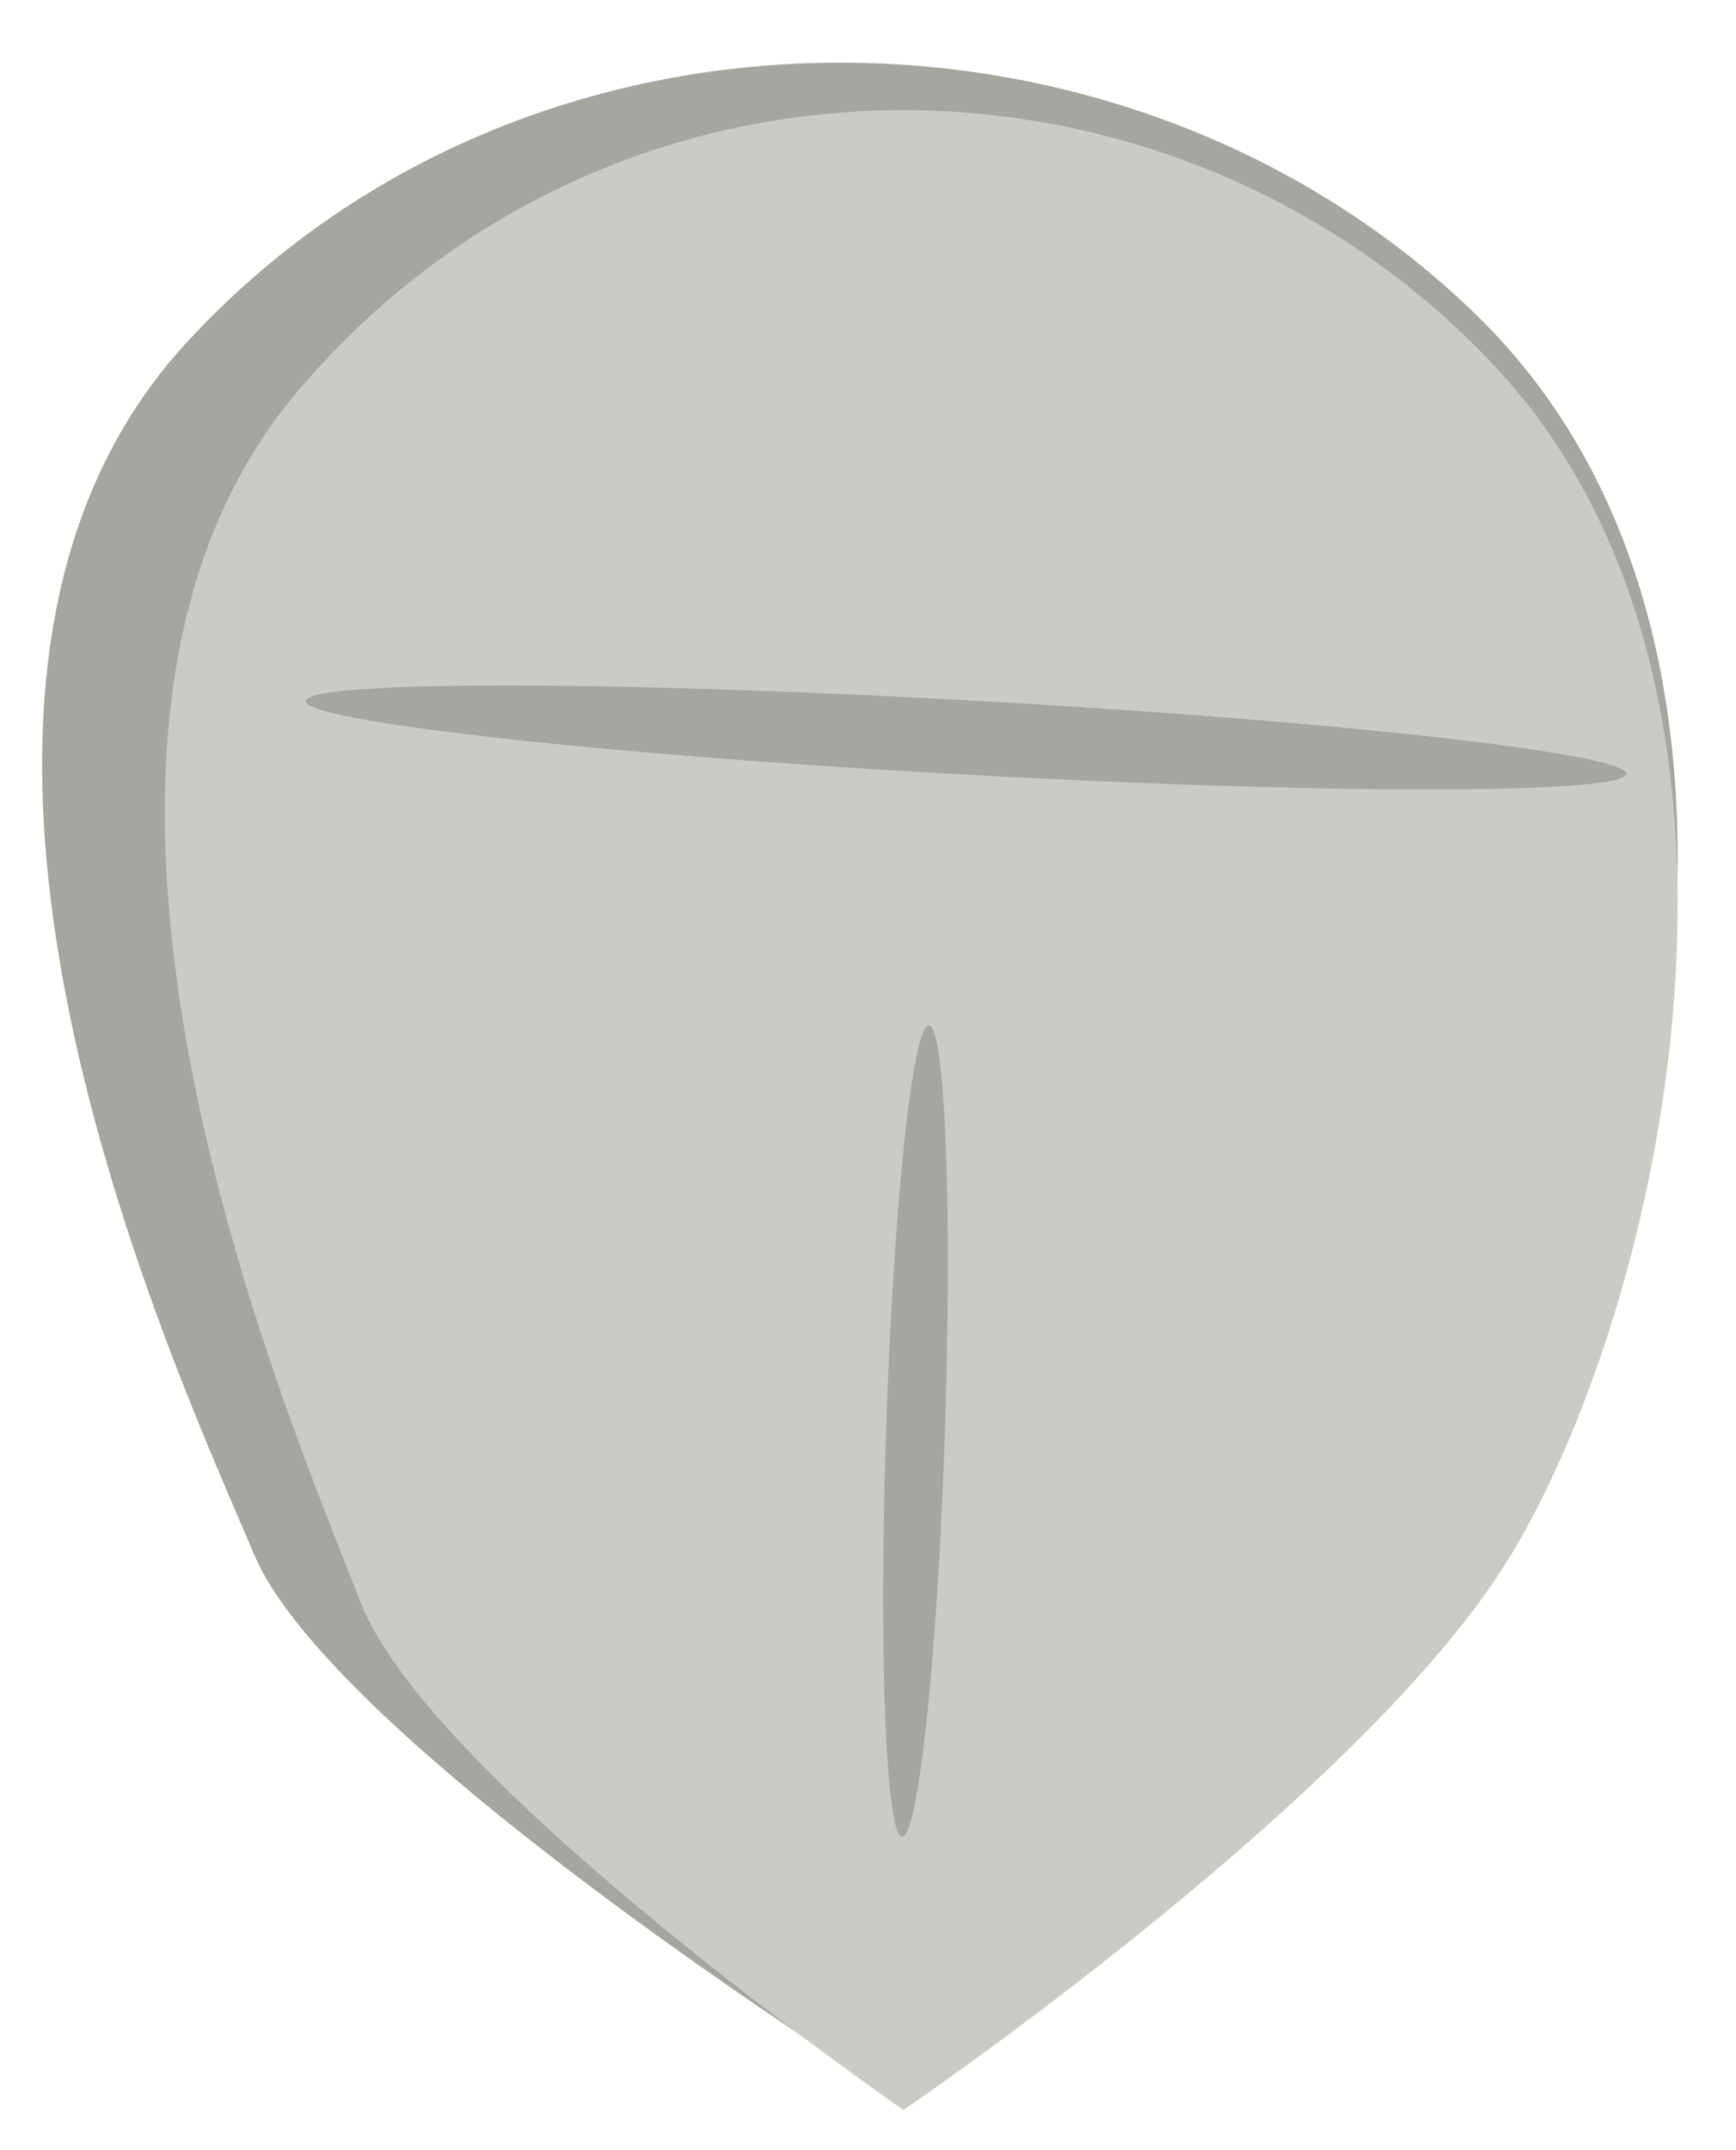 <svg width="21" height="26" viewBox="0 0 21 26" fill="none" xmlns="http://www.w3.org/2000/svg">
<path d="M3.074 18.797C3.993 20.976 10.169 24.926 10.169 24.926C10.169 24.926 15.833 21.366 17.918 18.502C20.003 15.638 22.031 7.892 17.876 3.825C13.678 -0.282 6.369 -0.361 2.233 4.169C-1.674 8.448 2.154 16.618 3.074 18.797Z" fill="#A7A5A0"/>
<path d="M4.366 19.382C5.216 21.562 10.929 25.514 10.929 25.514C10.929 25.514 16.168 21.952 18.096 19.087C20.025 16.221 21.902 8.471 18.058 4.402C14.175 0.293 7.414 0.213 3.588 4.746C-0.026 9.028 3.515 17.201 4.366 19.382Z" fill="#CCCAC4"/>
<ellipse cx="0.356" cy="4.912" rx="0.356" ry="4.912" transform="matrix(0.999 0.037 -0.033 0.999 10.881 12.384)" fill="#A7A5A0"/>
<ellipse cx="0.449" cy="8.003" rx="0.449" ry="8.003" transform="matrix(0.05 -0.999 -0.998 -0.055 19.651 9.806)" fill="#A7A5A0"/>
</svg>
